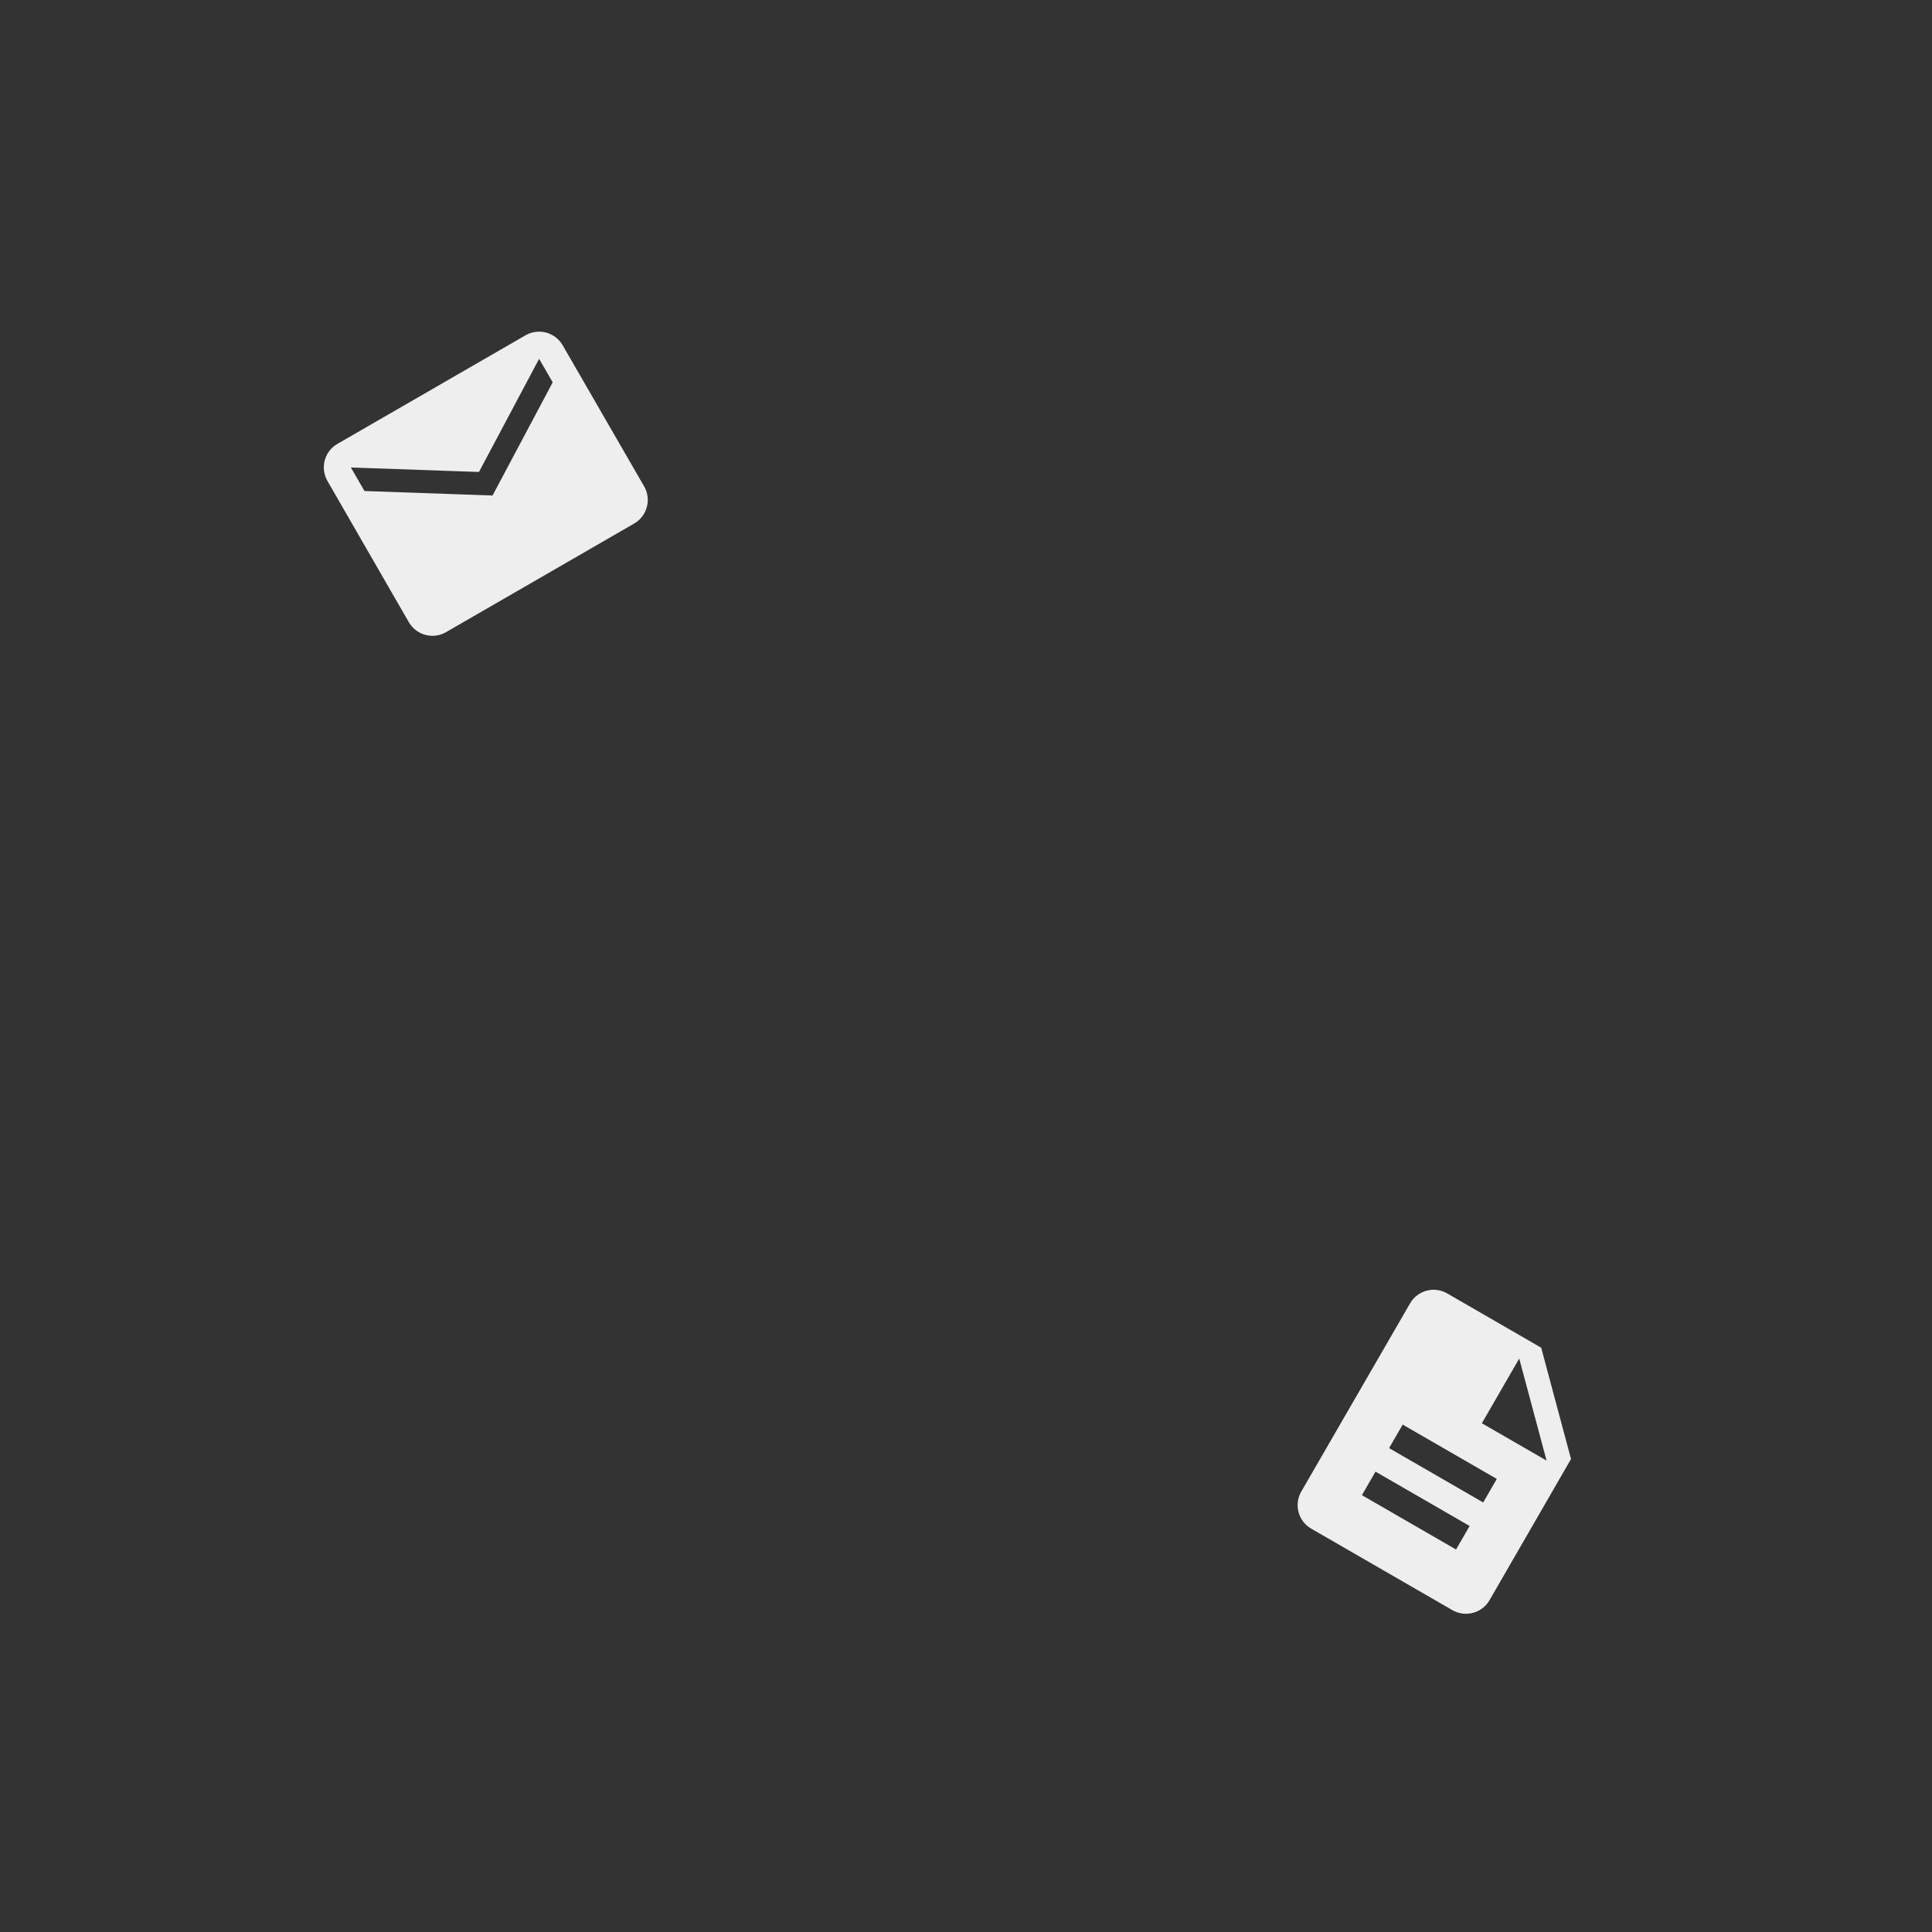 <?xml version="1.0" encoding="UTF-8"?>
<svg width="160px" height="160px" viewBox="0 0 160 160" version="1.1" xmlns="http://www.w3.org/2000/svg"
  xmlns:xlink="http://www.w3.org/1999/xlink">
  <rect x="0" y="0" width="160" height="160" fill="#333333" stroke="none"/>
  <!-- Generator: Sketch 54.1 (76490) - https://sketchapp.com -->
  <title>Artboard</title>
  <desc>Created with Sketch.</desc>
  <g id="Artboard" stroke="none" stroke-width="1" fill="none" fill-rule="evenodd">
    <g id="Group" transform="translate(21.667, 21.667)">
      <g id="Envelope" class="bg-icon"
        transform="translate(18.333, 18.333) rotate(-30) translate(-18.333, -18.333) translate(5, 5)">
        <g id="24px-(1)">
          <path
            d="M22.5,4.5 L4.5,4.5 C3.263,4.5 2.261,5.513 2.261,6.75 L2.25,20.25 C2.25,21.488 3.263,22.5 4.5,22.5 L22.5,22.5 C23.738,22.5 24.75,21.488 24.75,20.25 L24.75,6.75 C24.75,5.513 23.738,4.5 22.5,4.5 Z M22.5,9 L13.5,14.625 L4.5,9 L4.5,6.75 L13.5,12.375 L22.5,6.75 L22.5,9 Z"
            id="Shape" fill="#EEEEEE" fill-rule="nonzero"></path>
          <polygon id="Path" points="0 0 27 0 27 27 0 27"></polygon>
        </g>
      </g>
      <g id="Page" class="bg-icon"
        transform="translate(98.333, 98.333) rotate(30) translate(-98.333, -98.333) translate(85, 85)">
        <g id="24px">
          <polygon id="Path" points="0 0 27 0 27 27 0 27"></polygon>
          <path
            d="M15.75,2.25 L6.75,2.25 C5.513,2.25 4.511,3.263 4.511,4.5 L4.5,22.5 C4.5,23.738 5.501,24.75 6.739,24.75 L20.25,24.75 C21.488,24.75 22.5,23.738 22.5,22.5 L22.5,9 L15.75,2.25 Z M18,20.25 L9,20.25 L9,18 L18,18 L18,20.25 Z M18,15.75 L9,15.75 L9,13.5 L18,13.5 L18,15.75 Z M14.625,10.125 L14.625,3.938 L20.812,10.125 L14.625,10.125 Z"
            id="Shape" fill="#EEEEEE" fill-rule="nonzero"></path>
        </g>
      </g>
    </g>
  </g>
</svg>